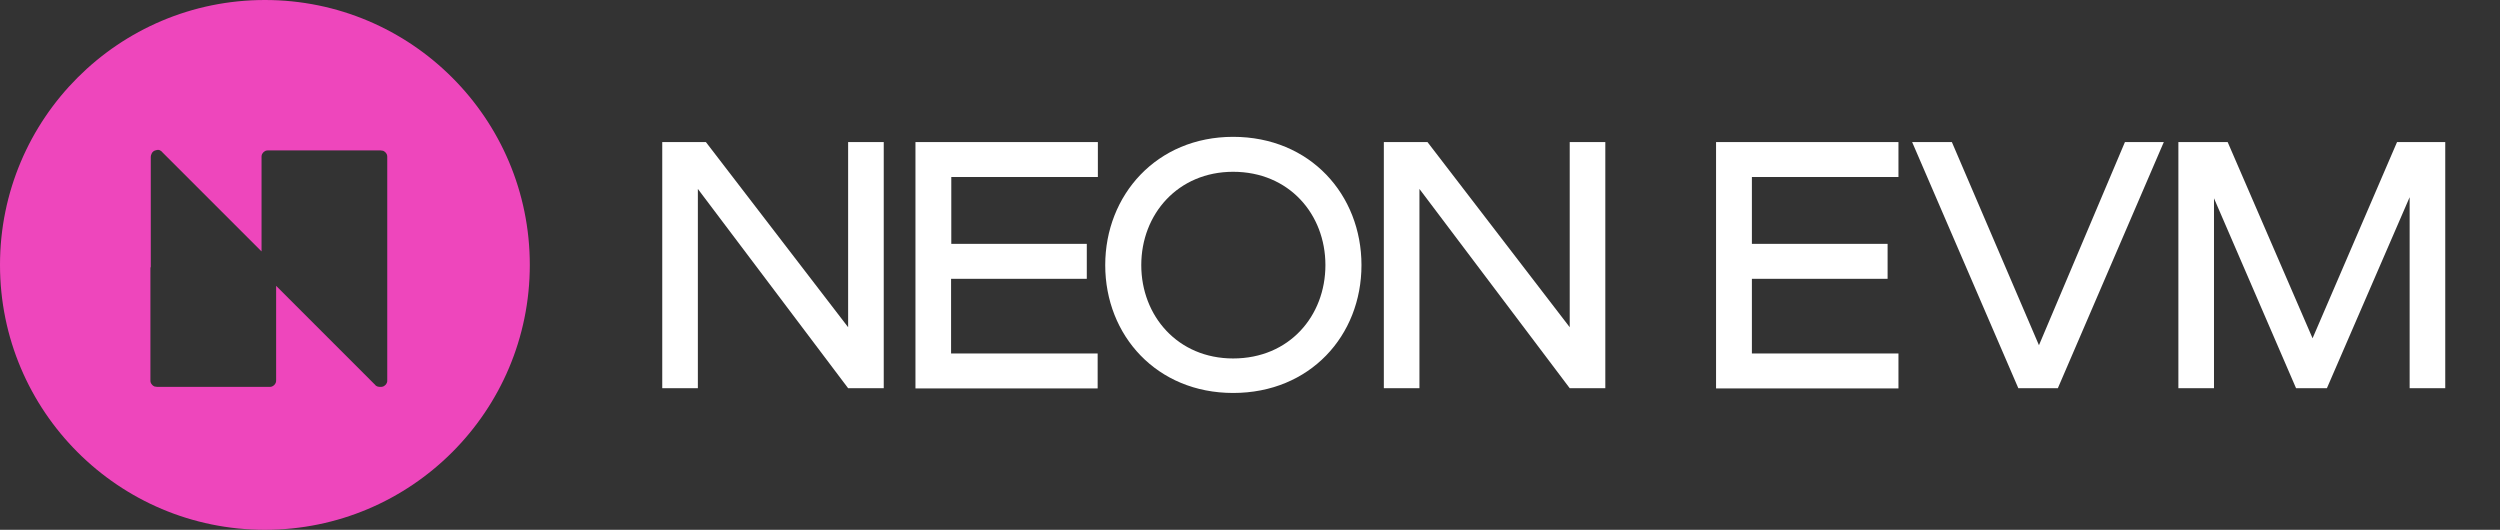 <svg xmlns="http://www.w3.org/2000/svg" width="151" height="32" viewBox="0 0 151 32" fill="none">
  <rect x="0" y="0" width="151" height="32" fill="#333333" stroke="none"/>
  <g clip-path="url(#clip0_423_2076)">
    <path fill-rule="evenodd" clip-rule="evenodd" d="M16 32C24.836 32 32 24.836 32 16C32 7.164 24.836 0 16 0C7.164 0 0 7.164 0 16C0 24.836 7.164 32 16 32ZM9.808 9.198L15.797 15.186V9.492C15.797 9.446 15.797 9.379 15.819 9.333C15.842 9.288 15.864 9.243 15.91 9.198C15.955 9.153 16 9.13 16.045 9.107C16.09 9.085 16.158 9.085 16.203 9.085H22.938H22.96C22.96 9.085 22.96 9.085 22.983 9.085C23.028 9.085 23.096 9.107 23.141 9.107C23.186 9.13 23.232 9.153 23.277 9.198C23.322 9.243 23.345 9.288 23.367 9.333C23.39 9.379 23.39 9.446 23.39 9.492V16.181C23.39 16.203 23.39 16.203 23.39 16.226V22.96C23.39 23.028 23.39 23.073 23.367 23.119C23.345 23.164 23.322 23.209 23.277 23.254C23.232 23.299 23.186 23.322 23.141 23.345C23.096 23.367 23.028 23.367 22.983 23.367C22.915 23.367 22.87 23.367 22.802 23.345C22.757 23.322 22.689 23.299 22.667 23.254L16.678 17.265V22.96C16.678 23.006 16.678 23.073 16.655 23.119C16.633 23.164 16.61 23.209 16.565 23.254C16.52 23.299 16.475 23.322 16.429 23.345C16.384 23.367 16.316 23.367 16.271 23.367H9.514H9.492C9.446 23.367 9.379 23.345 9.333 23.345C9.288 23.322 9.243 23.299 9.198 23.254C9.153 23.209 9.13 23.164 9.107 23.119C9.085 23.073 9.085 23.006 9.085 22.96V16.226C9.085 16.181 9.085 16.158 9.107 16.113V9.492C9.107 9.401 9.13 9.333 9.175 9.243C9.22 9.175 9.288 9.107 9.379 9.085C9.446 9.062 9.537 9.04 9.627 9.062C9.672 9.085 9.763 9.13 9.808 9.198Z" fill="#EE46BC"/>
  </g>
  <path d="M51.227 8.581H53.378V23.448H51.227L42.151 11.412V23.448H40V8.581H42.636L51.227 19.764V8.581Z" fill="white"/>
  <path d="M55.294 23.448V8.581H66.311V10.691H57.458V14.729H65.642V16.84H57.445V21.35H66.298V23.461H55.294V23.448Z" fill="white"/>
  <path d="M66.756 16.013C66.756 11.778 69.865 8.265 74.481 8.265C79.137 8.265 82.233 11.765 82.233 16.013C82.233 20.274 79.124 23.735 74.481 23.735C69.878 23.735 66.756 20.274 66.756 16.013ZM80.055 16.013C80.055 12.932 77.852 10.376 74.481 10.376C71.15 10.376 68.933 12.932 68.933 16.013C68.933 19.081 71.137 21.651 74.481 21.651C77.878 21.651 80.055 19.081 80.055 16.013Z" fill="white"/>
  <path d="M94.811 8.581H96.961V23.448H94.811L85.734 11.412V23.448H83.584V8.581H86.22L94.811 19.764V8.581Z" fill="white"/>
  <path d="M103.65 23.448V8.581H114.667V10.691H105.814V14.729H114.011V16.84H105.814V21.35H114.667V23.461H103.65V23.448Z" fill="white"/>
  <path d="M128.346 8.581H130.694L124.294 23.448H121.907L115.493 8.581H117.893L123.153 20.852L128.346 8.581Z" fill="white"/>
  <path d="M147.693 23.448H145.542V11.911L140.545 23.448H138.682L133.725 11.976V23.448H131.574V8.581H134.551L139.679 20.432L144.781 8.581H147.693V23.448Z" fill="white"/>
  <defs>
    <clipPath id="clip0_423_2076">
      <path d="M0 12.8C0 8.32 0 6.079 0.872 4.368C1.639 2.863 2.863 1.639 4.368 0.872C6.079 0 8.32 0 12.8 0H19.2C23.68 0 25.921 0 27.632 0.872C29.137 1.639 30.361 2.863 31.128 4.368C32 6.079 32 8.32 32 12.8V19.2C32 23.68 32 25.921 31.128 27.632C30.361 29.137 29.137 30.361 27.632 31.128C25.921 32 23.68 32 19.2 32H12.8C8.32 32 6.079 32 4.368 31.128C2.863 30.361 1.639 29.137 0.872 27.632C0 25.921 0 23.68 0 19.2V12.8Z" fill="white"/>
    </clipPath>
  </defs>
</svg>
